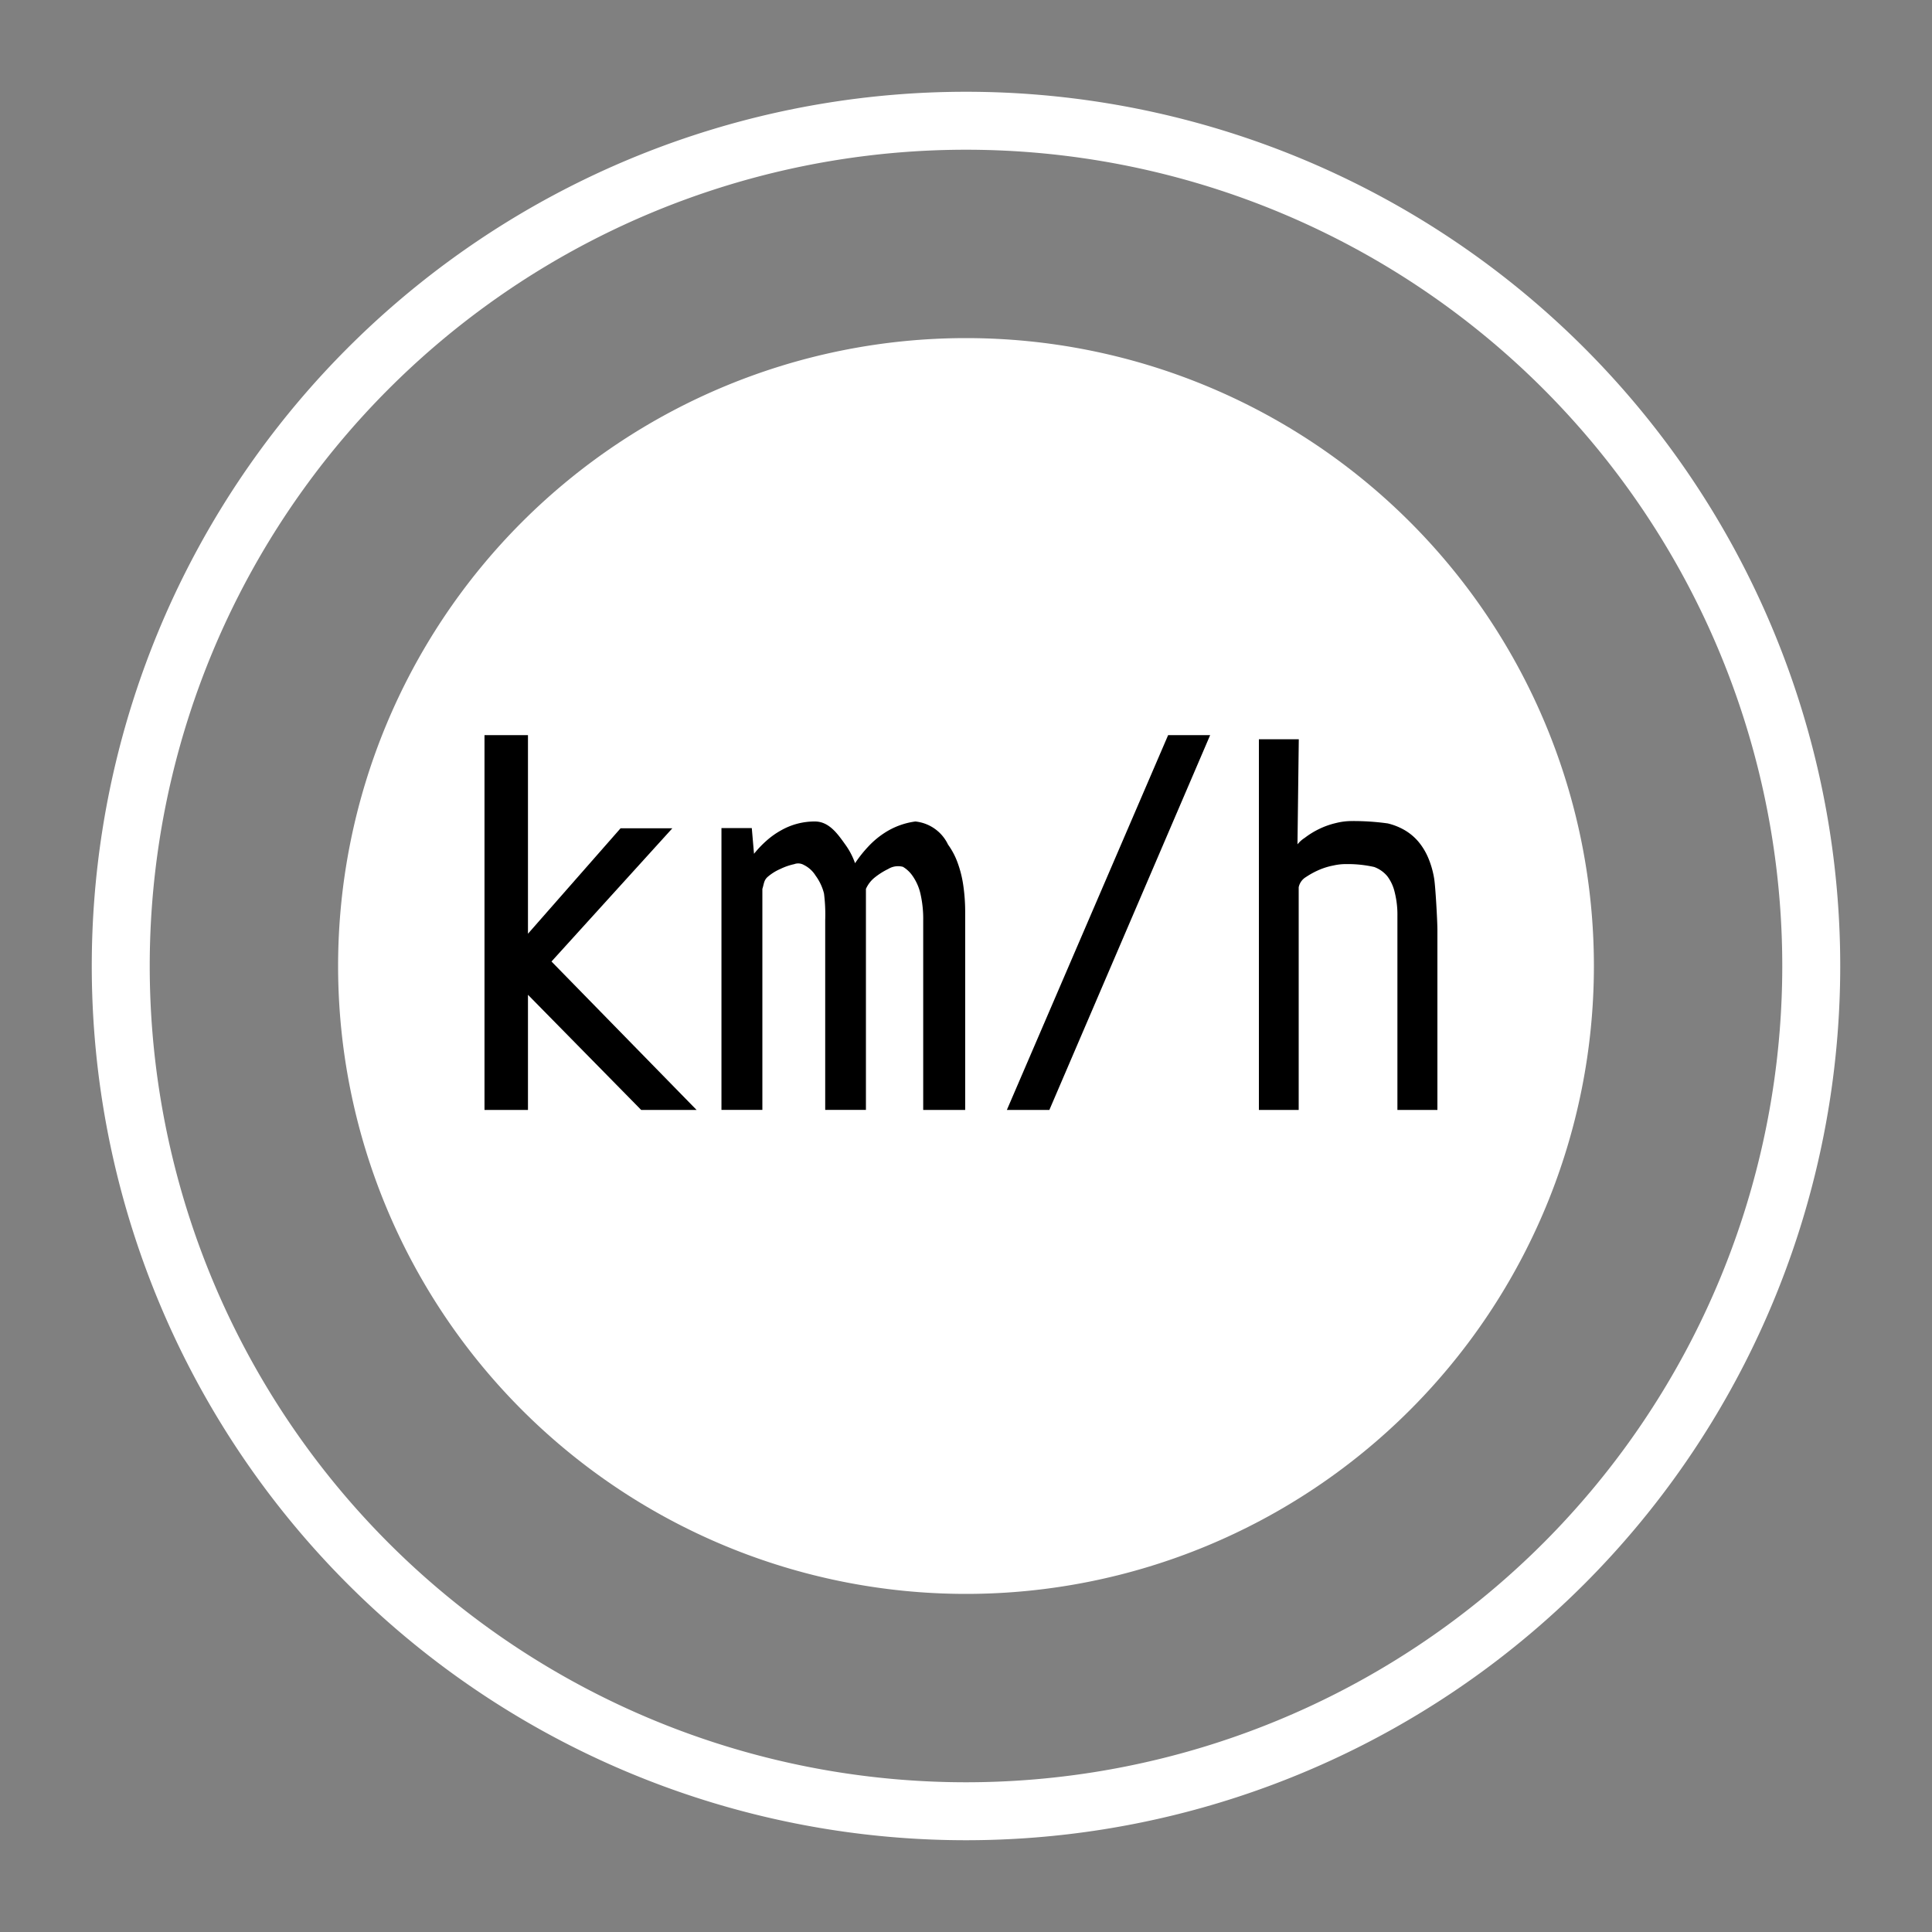 <svg id="Icon" xmlns="http://www.w3.org/2000/svg" viewBox="0 0 40 40"><rect x="0" y="0" width="40" height="40" fill="#808080" stroke="none"/><defs><style>.cls-1{fill:#fff;}.cls-2{fill:none;stroke:#fff;stroke-miterlimit:10;stroke-width:1.2px;}</style></defs><path class="cls-1" d="M20,33A13,13,0,1,1,33,20v0A13,13,0,0,1,20,33Zm0,0A13,13,0,1,1,33,20v0A13,13,0,0,1,20,33Z"/><path class="cls-2" d="M19.965,2.5a17.5,17.5,0,1,0,.07,0Q20,2.5,19.965,2.5Z"/><g id="E134_Vwarn_KMH-2" data-name="E134 Vwarn KMH-2"><g id="Version_2-3" data-name="Version 2-3"><path d="M11.418,19.907l3.004,3.073H13.275l-2.344-2.384v2.384h-.9V15.22h.9v4.112l1.917-2.183h1.072Z"/><path d="M19.114,22.98v-3.925a2.32,2.32,0,0,0-.056-.546,1.049,1.049,0,0,0-.162-.371.642.642,0,0,0-.201-.191.39.39,0,0,0-.305.044,1.488,1.488,0,0,0-.27.169.634.634,0,0,0-.192.244v4.575h-.843v-3.925a3.49,3.49,0,0,0-.025-.555,1.053,1.053,0,0,0-.174-.37.596.596,0,0,0-.241-.22.237.237,0,0,0-.204-.017,1.258,1.258,0,0,0-.285.099,1.021,1.021,0,0,0-.268.169c-.075.071-.07.14-.104.244v4.575h-.847V17.144h.628l.046.533a2.149,2.149,0,0,1,.264-.276,1.656,1.656,0,0,1,.299-.211,1.4,1.4,0,0,1,.699-.182c.302,0,.484.278.636.489a1.491,1.491,0,0,1,.194.375,2.622,2.622,0,0,1,.285-.357,1.782,1.782,0,0,1,.327-.272,1.545,1.545,0,0,1,.637-.235.844.844,0,0,1,.676.478,1.52,1.52,0,0,1,.196.369,2.318,2.318,0,0,1,.119.471,3.828,3.828,0,0,1,.04.571v4.083Z"/><path d="M20.846,22.98l3.339-7.76h.87l-3.329,7.76Z"/><path d="M28.932,22.98V18.965a1.898,1.898,0,0,0-.056-.491.879.879,0,0,0-.154-.334.642.642,0,0,0-.271-.19,2.499,2.499,0,0,0-.581-.06,1.156,1.156,0,0,0-.262.029,1.418,1.418,0,0,0-.293.089,1.69,1.69,0,0,0-.276.15.321.321,0,0,0-.151.212v4.61H26.064V15.306h.826l-.027,2.175a.623.623,0,0,1,.15-.134,1.719,1.719,0,0,1,.303-.186,1.648,1.648,0,0,1,.34-.12,1.339,1.339,0,0,1,.342-.042,5.121,5.121,0,0,1,.734.049,1.296,1.296,0,0,1,.358.144,1.098,1.098,0,0,1,.279.237,1.322,1.322,0,0,1,.201.332,1.879,1.879,0,0,1,.122.424c.027.156.068.882.068,1.068v3.727Z"/></g></g></svg>